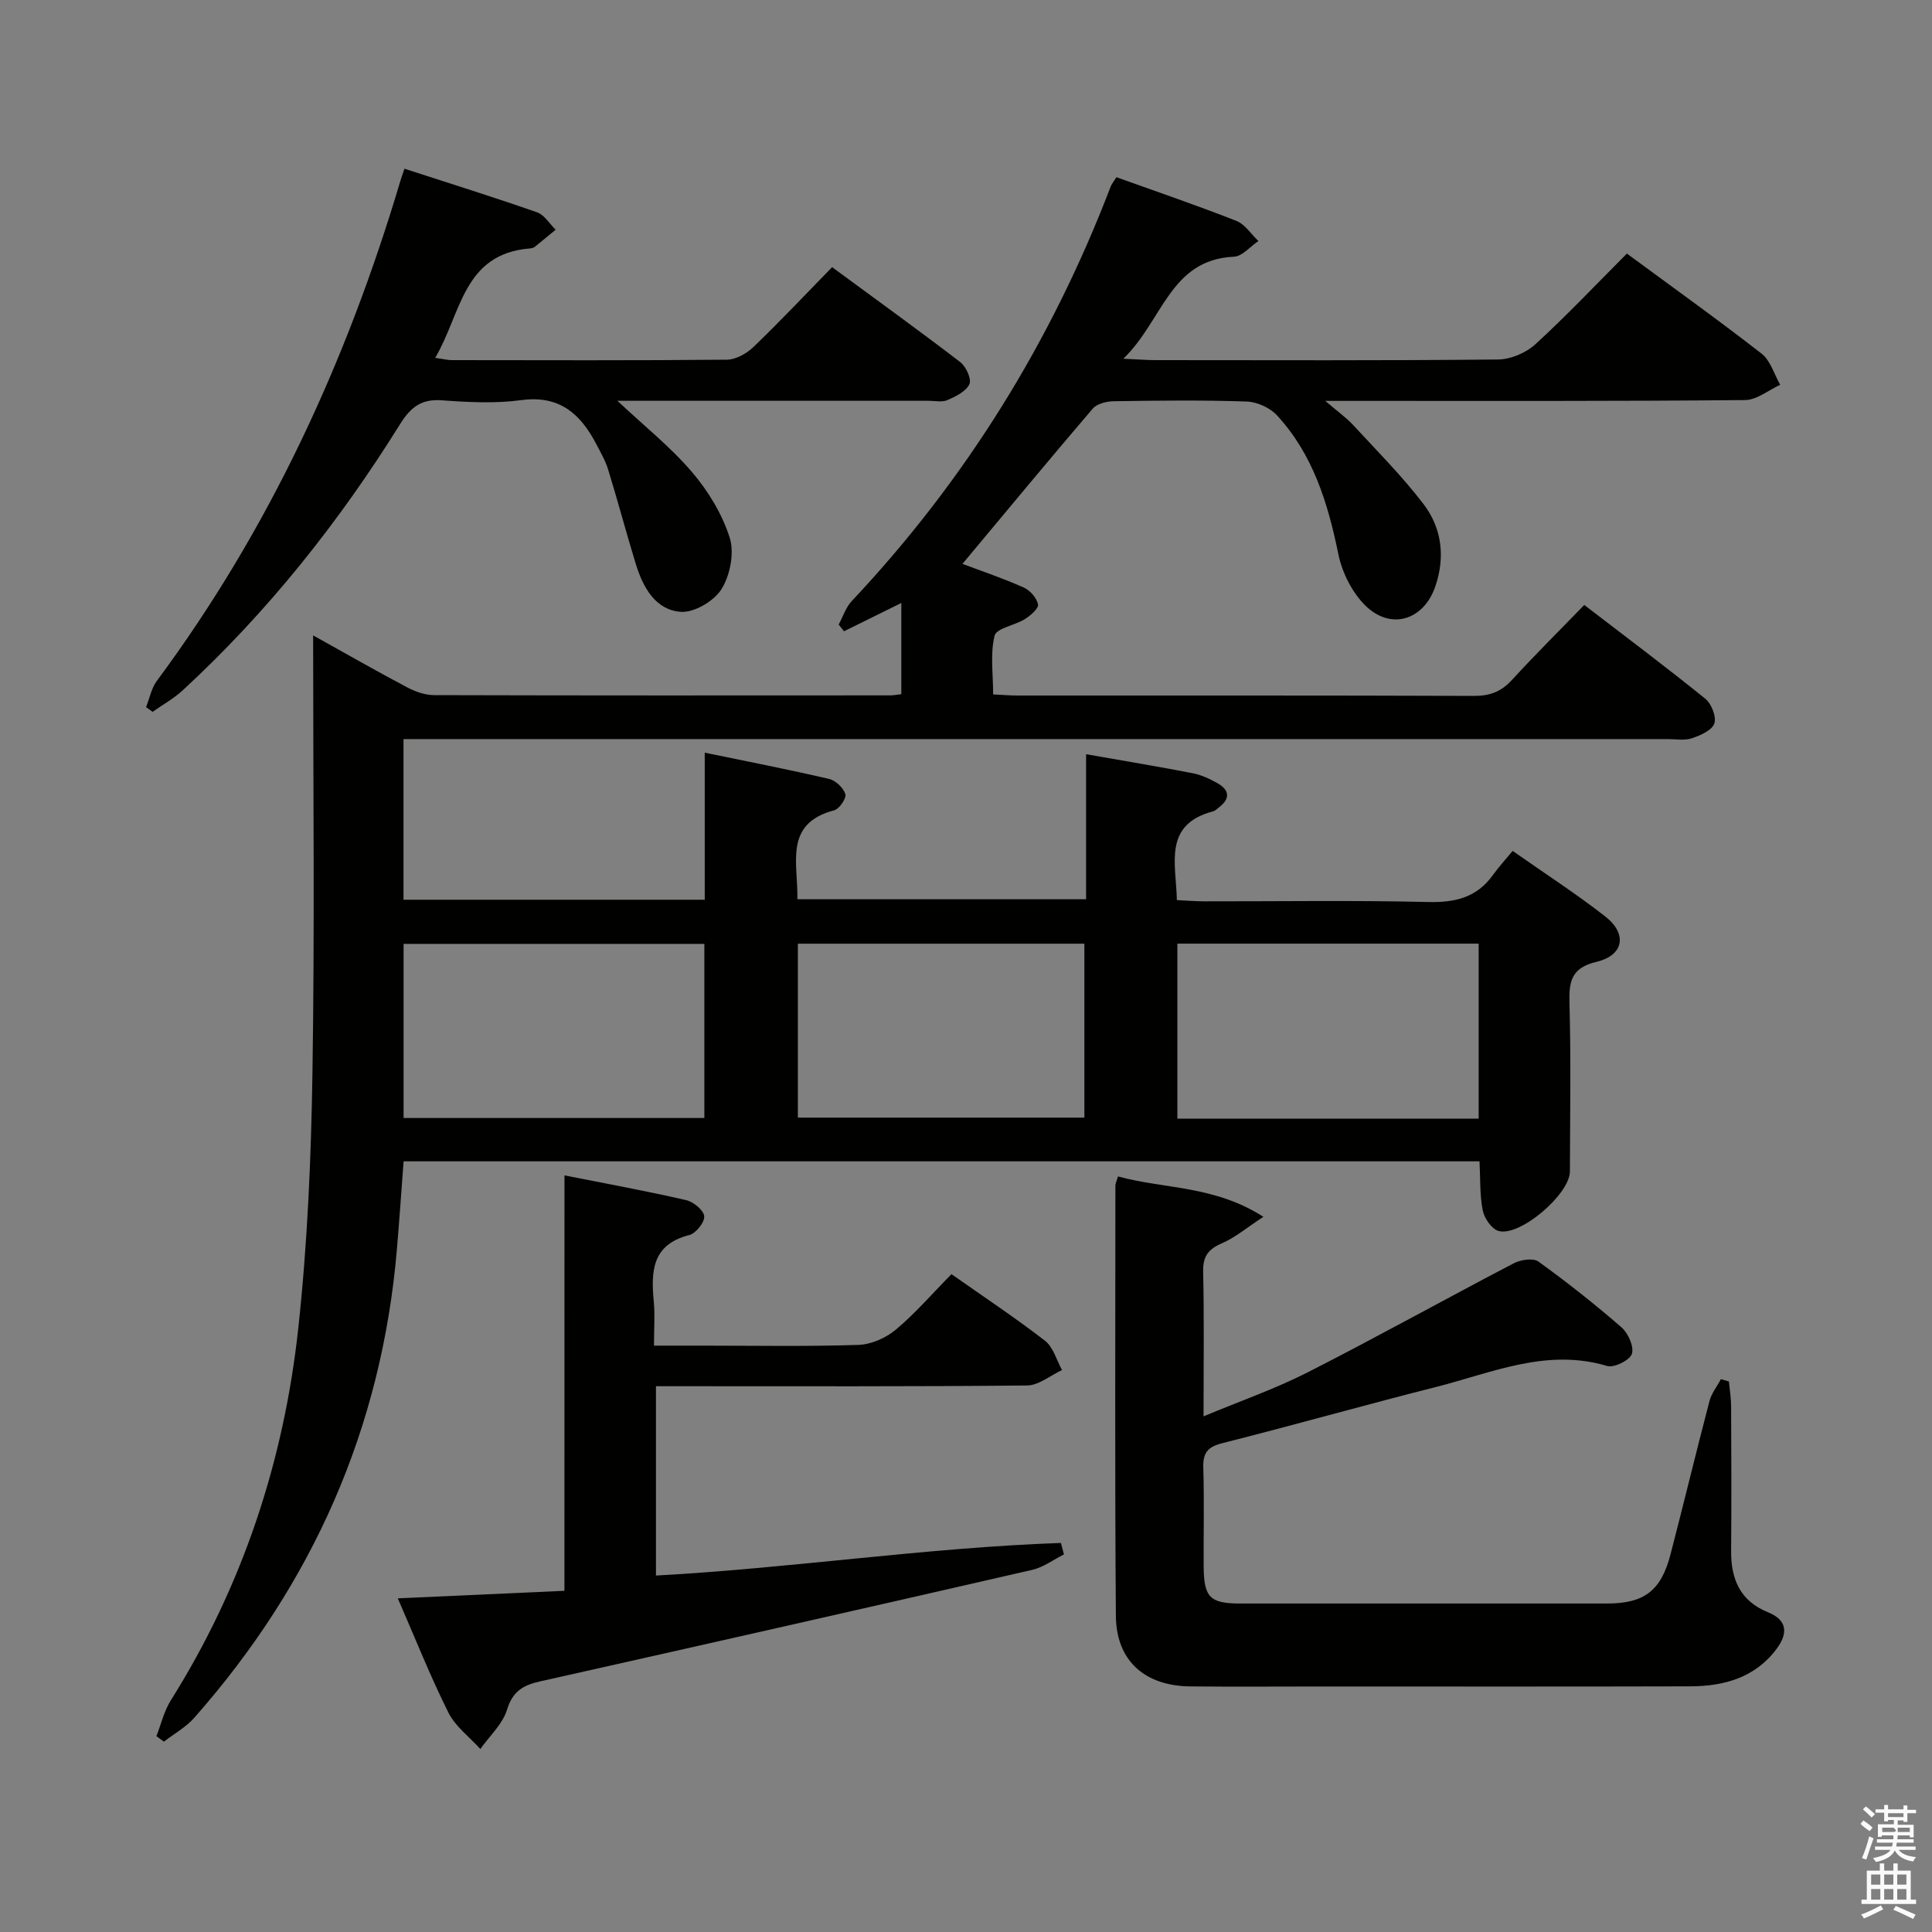 <svg enable-background="new 0 0 400 400" viewBox="0 0 400 400" xmlns="http://www.w3.org/2000/svg"><rect x="0" y="0" width="400" height="400" fill="#808080" stroke="none"/><path d="m385.2 377.6.6-.7c.6.4 1.3.9 1.9 1.5l-.6.7c-.8-.5-1.4-1-1.9-1.5zm.3 7.1c.6-1.4 1.1-2.9 1.5-4.5.3.1.6.3.9.4-.5 1.4-1 2.9-1.5 4.4zm.2-10.1.6-.6c.7.5 1.3 1.1 1.9 1.6l-.7.7c-.6-.6-1.2-1.2-1.8-1.7zm8.4-.8h.8v.9h1.8v.7h-1.8v1.8h-.8v-.3h-1.2v.9h3.3v2.6h-.8v-.4h-2.5c0 .3 0 .6-.1.8h3.4v.7h-3.5c0 .3-.1.6-.1.8h4v.7h-3.5c.7.9 1.9 1.3 3.6 1.5-.2.2-.4.5-.6.9-1.9-.3-3.2-1.1-3.8-2.3-.5 1.1-1.8 2-3.9 2.4-.2-.3-.4-.5-.6-.8 1.9-.4 3.1-.9 3.6-1.7h-3.2v-.7h3.5c.1-.2.1-.5.2-.8h-3.3v-.7h3.4c0-.2 0-.5 0-.8h-2.4v.3h-.8v-2.6h3.3v-.9h-1.2v.3h-.8v-1.8h-1.8v-.7h1.8v-.9h.8v.9h3.2zm-4.4 5.5h2.4c1-.3 0-.6 0-.9h-2.4zm1.2-3.1h3.2v-.8h-3.2zm4.4 2.2h-2.4v.9h2.5v-.9z" fill="#fafafb"/><path d="m389.2 385.8h.9v1.5h1.9v-1.5h.9v1.5h2.7v6h1.1v.9h-11.3v-.9h1.1v-6h2.7zm.2 8.7.5.8c-1.2.6-2.5 1.3-4 1.9-.2-.3-.3-.6-.6-.8 1.6-.6 3-1.3 4.1-1.9zm-2-4.3h1.9v-2.1h-1.9zm0 3.1h1.9v-2.2h-1.9zm2.7-3.1h1.9v-2.1h-1.9zm0 3.1h1.9v-2.2h-1.9zm2.4 1.3c1.4.6 2.7 1.2 4.1 1.8l-.5.9c-1.5-.7-2.8-1.4-4.1-1.9zm2.2-6.5h-1.9v2.1h1.9zm-1.9 5.2h1.9v-2.2h-1.9z" fill="#fafafb"/><g fill="#010100"><path d="m64.83 131.55c7.02 3.91 13.19 7.44 19.47 10.76 1.69.89 3.71 1.61 5.58 1.61 31.5.09 62.99.07 94.49.05.64 0 1.29-.14 2.24-.25 0-6.32 0-12.56 0-18.88-3.95 1.95-7.91 3.9-11.87 5.86-.37-.46-.73-.93-1.1-1.39.89-1.64 1.47-3.56 2.71-4.87 23.56-25.04 41.31-53.69 53.59-85.78.22-.58.65-1.08 1.21-1.97 8.36 3 16.66 5.83 24.82 9.04 1.79.7 3.06 2.75 4.57 4.17-1.69 1.13-3.33 3.17-5.06 3.25-13.26.59-14.72 13.24-22.91 21.12 3.18.14 4.89.29 6.61.29 23.66.01 47.33.11 70.99-.13 2.62-.03 5.78-1.38 7.73-3.17 6.48-5.93 12.53-12.34 18.93-18.76 9.53 7.02 18.86 13.69 27.89 20.72 1.84 1.43 2.6 4.26 3.85 6.45-2.42 1.1-4.84 3.14-7.28 3.16-26.69.25-53.35.17-80.01.17-1.82 0-3.64 0-6.9 0 2.54 2.18 4.34 3.45 5.8 5.03 4.95 5.36 10.13 10.55 14.54 16.33 3.81 4.98 4.53 11 2.44 17.07-2.39 6.97-9.2 9.12-14.46 3.96-2.74-2.69-4.82-6.82-5.6-10.62-2.17-10.6-5.24-20.68-12.72-28.78-1.46-1.59-4.14-2.79-6.3-2.86-9.15-.31-18.33-.2-27.49-.06-1.48.02-3.47.51-4.35 1.53-9.06 10.59-17.94 21.33-26.97 32.14 4.1 1.55 8.48 3.02 12.68 4.9 1.31.58 2.69 2.15 2.96 3.49.16.83-1.55 2.32-2.72 3.05-2.08 1.3-5.88 1.88-6.27 3.43-.93 3.73-.3 7.84-.3 12.16 1.86.09 3.47.23 5.08.23 31.5.01 62.99-.04 94.49.08 3.28.01 5.63-.89 7.83-3.29 4.72-5.15 9.68-10.07 14.99-15.54 8.64 6.64 16.98 12.88 25.07 19.43 1.27 1.03 2.33 3.76 1.85 5.12-.5 1.42-2.88 2.45-4.65 3.05-1.5.51-3.3.17-4.96.17-85.15 0-170.31 0-255.46 0-1.98 0-3.97 0-6.32 0v33.26h62.37c0-10.1 0-20.03 0-30.45 8.95 1.85 17.39 3.49 25.75 5.44 1.35.32 2.95 1.84 3.36 3.14.26.84-1.24 3.07-2.3 3.35-10.52 2.77-7.46 10.99-7.63 18.42h59.77c0-10.01 0-19.92 0-30.03 7.73 1.36 14.93 2.55 22.09 3.94 1.76.34 3.48 1.15 5.06 2.03 2.47 1.38 2.82 3.16.38 5.03-.4.3-.79.71-1.24.83-10.38 2.76-7.66 10.78-7.49 18.38 2.01.09 3.78.24 5.55.25 15.5.02 31-.23 46.49.14 5.62.14 10.08-.95 13.41-5.61 1.16-1.62 2.53-3.1 4.07-4.97 6.82 4.79 13.22 8.92 19.19 13.59 4.59 3.59 3.83 8.03-1.81 9.37-5.14 1.23-5.74 3.9-5.62 8.43.32 11.66.13 23.33.09 34.99-.01 4.66-10.27 13.5-14.73 12.32-1.42-.37-2.98-2.6-3.3-4.21-.65-3.21-.49-6.58-.68-10.22-74.27 0-148.33 0-222.76 0-.45 6.01-.87 12.09-1.38 18.16-3.14 37.05-17.44 69.3-41.99 97.08-1.73 1.95-4.16 3.29-6.26 4.91-.52-.38-1.03-.76-1.55-1.14.98-2.49 1.59-5.2 2.99-7.42 14.87-23.65 23.42-49.57 26.4-77.15 1.89-17.49 2.65-35.15 2.92-52.75.47-29.84.14-59.67.14-90.58zm178.93 100.05h62.38c0-12.24 0-24.25 0-36.23-21.03 0-41.61 0-62.38 0zm-97.93-36.18c-21.1 0-41.66 0-62.27 0v36.05h62.27c0-12.14 0-23.93 0-36.05zm19.36 35.97h59.32c0-12.33 0-24.22 0-36.01-19.99 0-39.56 0-59.32 0z"/><path d="m231.47 243.57c9.55 2.62 19.93 1.83 30.1 8.36-3.49 2.28-5.84 4.29-8.55 5.46-2.84 1.22-4 2.7-3.92 5.9.22 9.64.08 19.28.08 29.95 7.63-3.19 14.82-5.68 21.54-9.1 14.34-7.3 28.42-15.14 42.69-22.59 1.43-.75 4.02-1.14 5.1-.36 5.93 4.28 11.69 8.83 17.21 13.63 1.38 1.2 2.63 4.02 2.14 5.49-.44 1.32-3.69 2.94-5.13 2.5-12.52-3.75-23.84 1.42-35.42 4.35-14.79 3.74-29.48 7.91-44.27 11.64-3.04.77-4.01 2.03-3.91 5.08.21 6.82.03 13.66.08 20.49.04 6.35 1.31 7.62 7.56 7.62 25.32.01 50.64.01 75.95 0 7.68 0 11.18-2.62 13.14-10.17 2.75-10.57 5.3-21.19 8.07-31.75.42-1.61 1.56-3.02 2.36-4.53.55.16 1.11.32 1.66.48.16 1.7.45 3.4.46 5.1.04 9.99.09 19.99 0 29.98-.05 5.87 1.89 10.38 7.63 12.7 4.08 1.65 4.13 4.4 1.82 7.53-4.48 6.05-10.96 7.8-18.02 7.81-25.48.07-50.97.03-76.45.03-8.99 0-17.99.07-26.98-.02-9.43-.1-15.31-5.33-15.38-14.62-.23-29.65-.1-59.29-.1-88.94-.04-.47.22-.94.54-2.02z"/><path d="m116.87 243.35c8.96 1.78 17.1 3.26 25.17 5.12 1.52.35 3.63 2.07 3.76 3.33.13 1.23-1.72 3.55-3.08 3.9-7.75 1.96-7.96 7.52-7.36 13.81.26 2.77.04 5.59.04 9.09h9.83c10.83 0 21.66.2 32.48-.15 2.65-.09 5.7-1.43 7.76-3.16 4.05-3.39 7.54-7.45 11.52-11.49 6.73 4.73 13.22 9.03 19.37 13.79 1.71 1.33 2.38 4 3.52 6.06-2.41 1.12-4.82 3.18-7.24 3.2-23.82.24-47.64.15-71.46.15-1.66 0-3.31 0-5.37 0v39.2c28.09-1.53 55.87-5.77 83.84-6.75.21.79.42 1.58.63 2.37-2.18 1.09-4.25 2.67-6.56 3.2-33.94 7.79-67.91 15.48-101.89 23.09-3.46.77-5.67 2-6.84 5.83-.92 3.01-3.63 5.47-5.54 8.17-2.25-2.49-5.17-4.64-6.61-7.53-3.75-7.51-6.85-15.34-10.48-23.66 11.92-.54 22.99-1.04 34.5-1.56.01-28.5.01-56.75.01-86.01z"/><path d="m83.74 34.93c9.29 3.02 18.43 5.87 27.46 9.03 1.51.53 2.57 2.37 3.84 3.6-1.44 1.19-2.88 2.39-4.34 3.56-.24.19-.62.28-.94.31-13.94 1.1-14.22 13.45-19.66 22.66 1.85.26 2.63.47 3.4.47 18.99.02 37.99.09 56.98-.09 1.86-.02 4.09-1.26 5.5-2.62 5.4-5.18 10.54-10.64 16.3-16.54 9.05 6.66 17.88 13.03 26.53 19.66 1.2.92 2.38 3.52 1.9 4.56-.69 1.5-2.82 2.55-4.54 3.3-1.12.49-2.62.15-3.96.15-19.66 0-39.32 0-58.98 0-1.62 0-3.23 0-5.41 0 5.52 5.18 10.98 9.53 15.43 14.73 3.37 3.94 6.28 8.72 7.83 13.62.99 3.14.09 7.77-1.7 10.64-1.55 2.48-5.67 4.92-8.46 4.7-5.26-.4-7.81-5.11-9.29-9.92-1.99-6.48-3.72-13.04-5.72-19.53-.58-1.89-1.61-3.65-2.53-5.41-3.26-6.2-7.62-10.02-15.43-8.97-5.4.73-11 .44-16.47.04-4.26-.31-6.45 1.42-8.64 4.92-12.64 20.3-27.42 38.9-45.03 55.14-1.86 1.71-4.14 2.97-6.22 4.44-.45-.33-.9-.65-1.35-.98.73-1.83 1.11-3.92 2.24-5.44 23.26-31.35 39.31-66.19 50.4-103.46.18-.61.4-1.21.86-2.57z"/></g></svg>